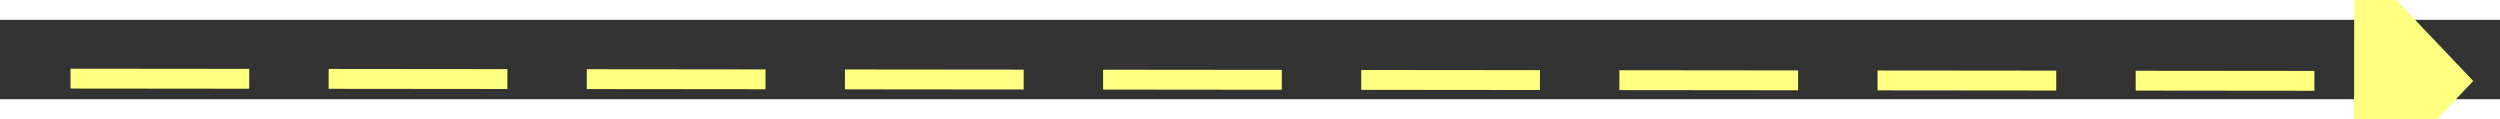 ﻿<?xml version="1.0" encoding="utf-8"?>
<svg version="1.1" xmlns:xlink="http://www.w3.org/1999/xlink" width="126px" height="6px" preserveAspectRatio="xMinYMid meet" viewBox="740 3151  126 4" xmlns="http://www.w3.org/2000/svg">
  <rect x="740" y="3151" width="126" height="4" fill="#333333" stroke="none"/>
  <g transform="matrix(0.122 -0.993 0.993 0.122 -2424.359 3565.761 )">
    <path d="M 858 3159.8  L 864 3153.5  L 858 3147.2  L 858 3159.8  Z " fill-rule="nonzero" fill="#ffff80" stroke="none" transform="matrix(0.121 0.993 -0.993 0.121 3836.182 1973.24 )" />
    <path d="M 743 3153.5  L 859 3153.5  " stroke-width="1" stroke-dasharray="9,4" stroke="#ffff80" fill="none" transform="matrix(0.121 0.993 -0.993 0.121 3836.182 1973.24 )" />
  </g>
</svg>